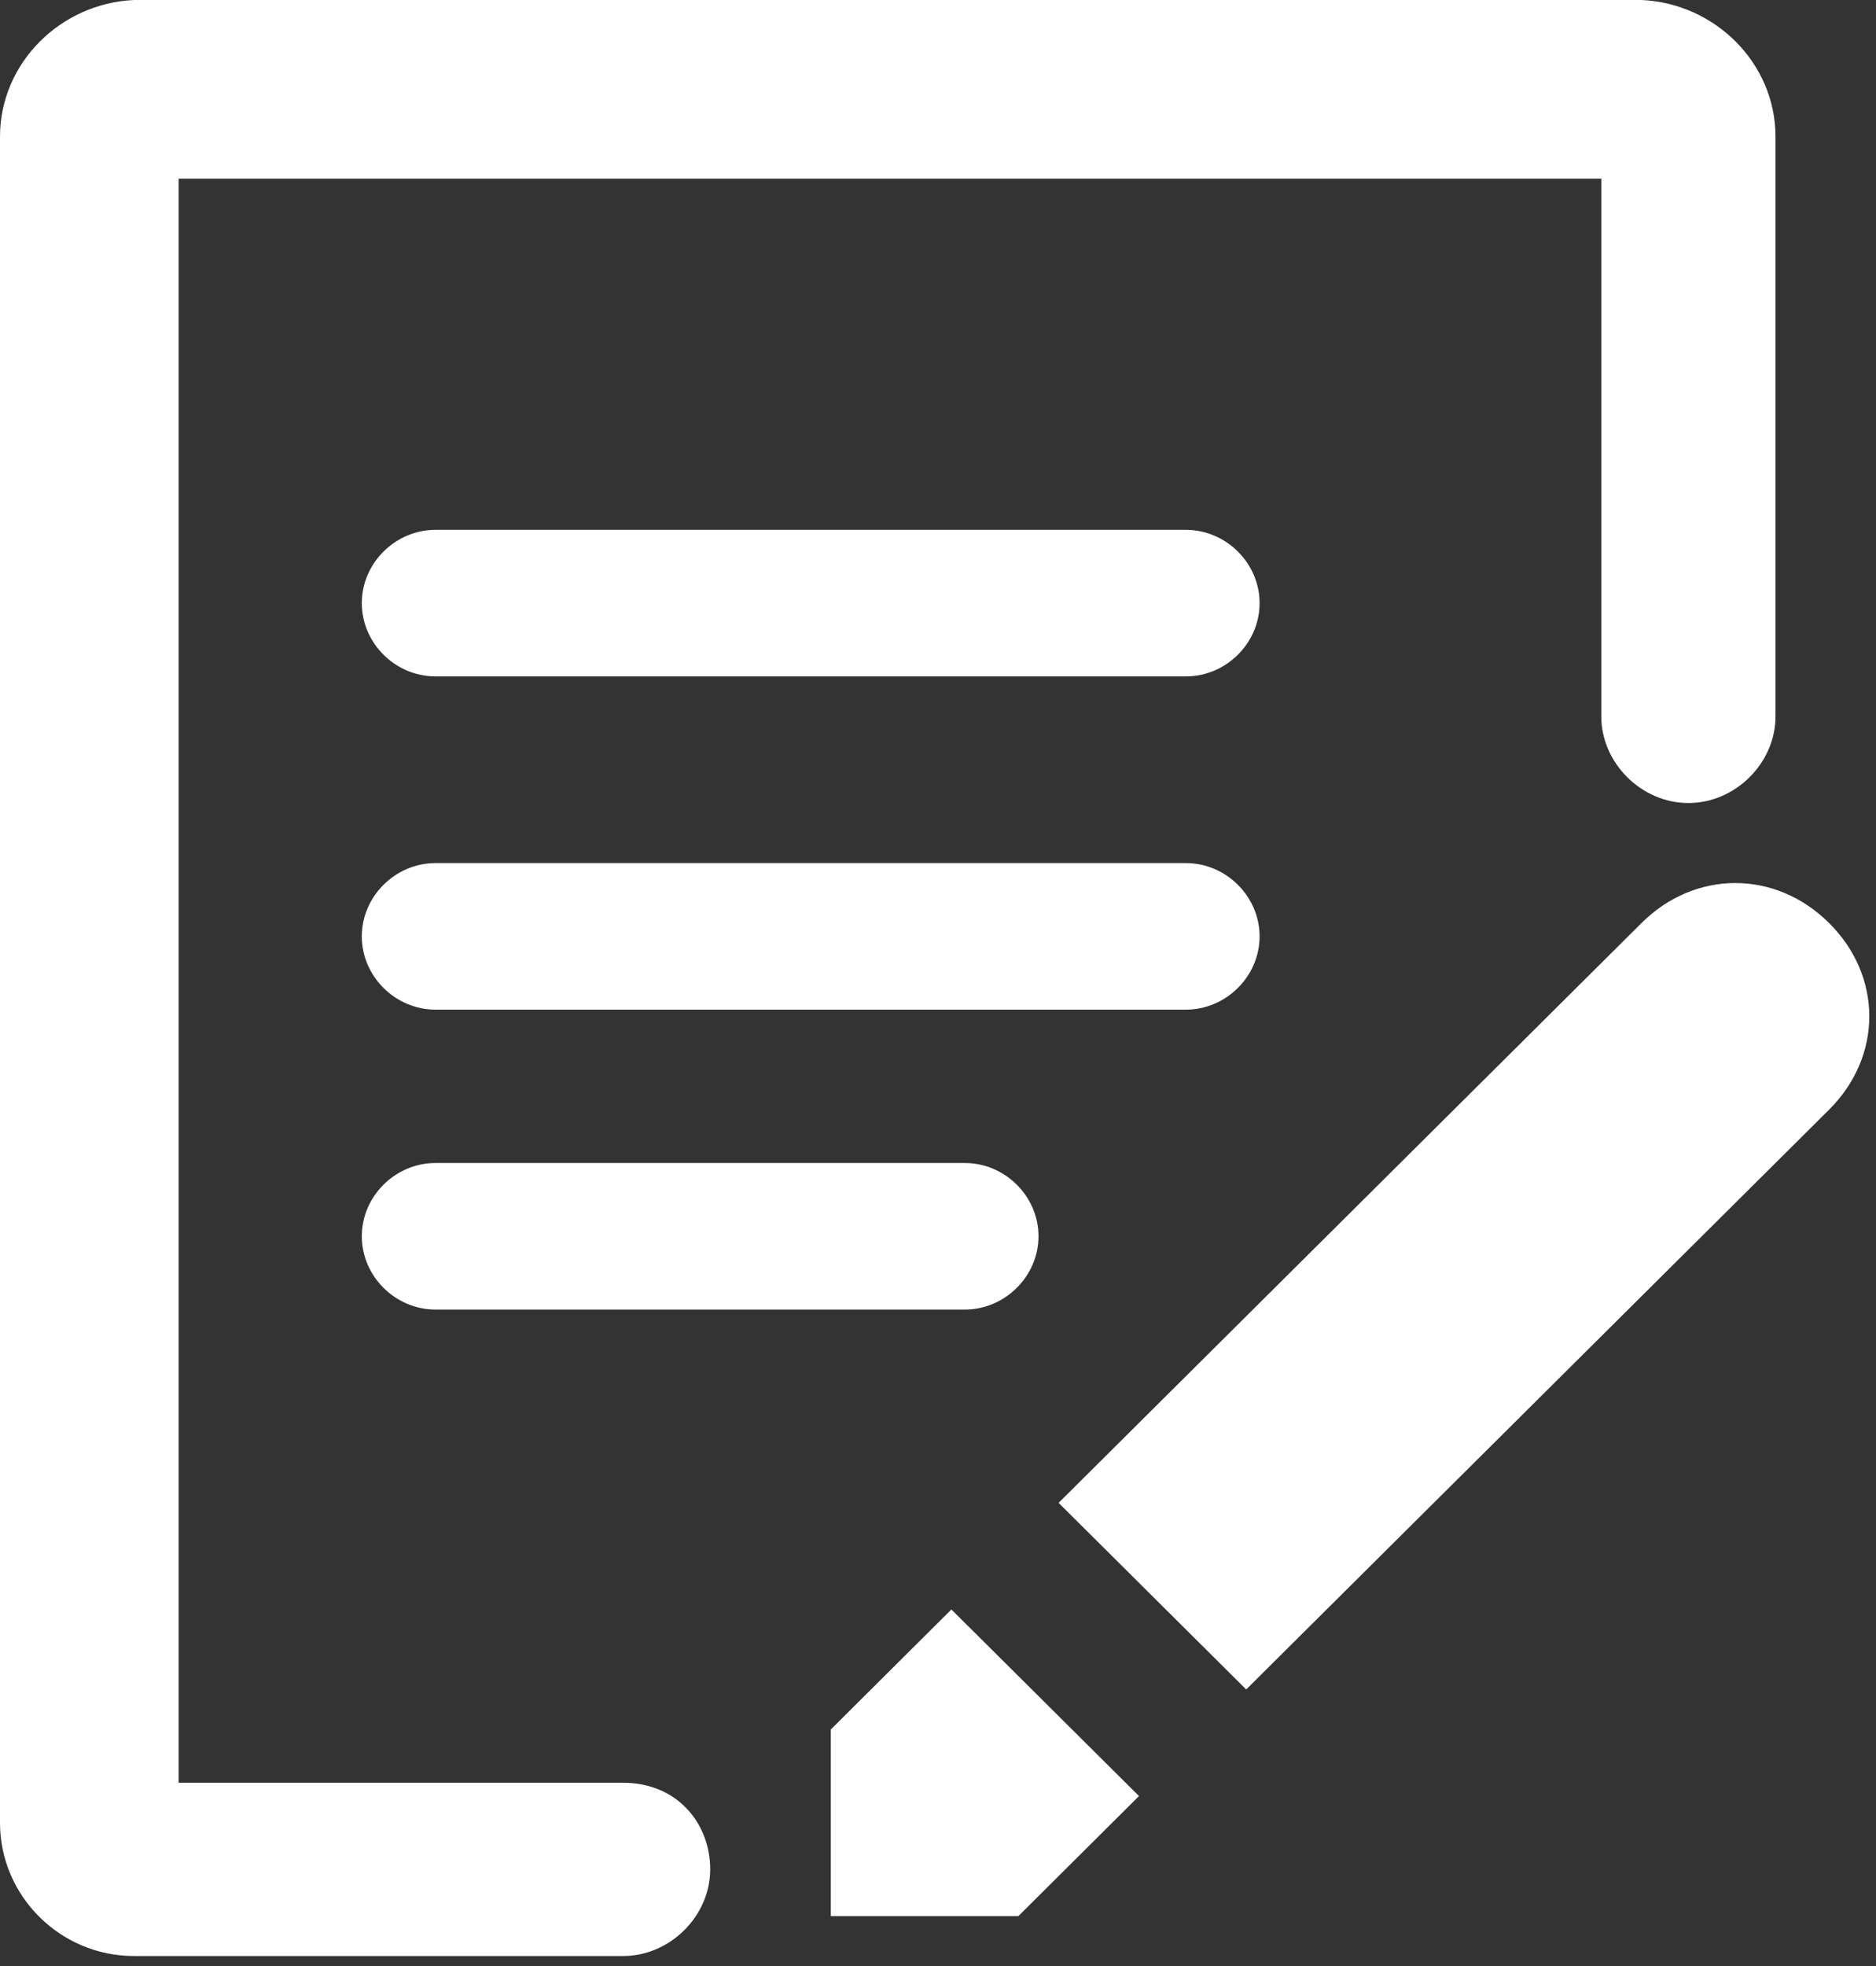 ﻿<?xml version="1.0" encoding="utf-8"?>
<svg version="1.1" xmlns:xlink="http://www.w3.org/1999/xlink" width="21px" height="22px" xmlns="http://www.w3.org/2000/svg">
  <rect width="100%" height="100%" fill="#333333" stroke="none"/>
  <g transform="matrix(1 0 0 1 -374 -11 )">
    <path d="M 13.275 11.298  C 13.725 11.298  14.1 10.925  14.1 10.478  C 14.1 10.031  13.725 9.658  13.275 9.658  L 4.875 9.658  C 4.425 9.658  4.05 10.031  4.05 10.478  C 4.05 10.925  4.425 11.298  4.875 11.298  L 13.275 11.298  Z M 7.95 20.919  C 7.95 20.397  7.575 19.949  6.975 19.949  L 2 19.949  L 2 2  L 17.925 2  L 17.925 8.017  C 17.925 8.539  18.375 8.986  18.9 8.986  C 19.425 8.986  19.875 8.539  19.875 8.017  L 19.875 1.529  C 19.875 0.708  19.2 0.037  18.375 0  L 1.5 0  C 0.675 0.037  0 0.708  0 1.529  L 0 20.397  C 0 21.217  0.675 21.888  1.5 21.888  L 6.975 21.888  C 7.5 21.888  7.95 21.441  7.95 20.919  Z M 13.275 7.569  C 13.725 7.569  14.1 7.197  14.1 6.749  C 14.1 6.302  13.725 5.929  13.275 5.929  L 4.875 5.929  C 4.425 5.929  4.05 6.302  4.05 6.749  C 4.05 7.197  4.425 7.569  4.875 7.569  L 13.275 7.569  Z M 10.8 13.014  L 4.875 13.014  C 4.425 13.014  4.05 13.386  4.05 13.834  C 4.05 14.281  4.425 14.654  4.875 14.654  L 10.8 14.654  C 11.25 14.654  11.625 14.281  11.625 13.834  C 11.625 13.386  11.25 13.014  10.8 13.014  Z M 10.65 18.01  L 9.3 19.353  L 9.3 21.441  L 11.4 21.441  L 12.75 20.098  L 10.65 18.01  Z M 20.475 12.417  C 21.075 11.82  21.075 10.925  20.475 10.329  C 19.875 9.732  18.975 9.732  18.375 10.329  L 11.85 16.817  L 13.95 18.905  L 20.475 12.417  Z " fill-rule="nonzero" fill="#ffffff" stroke="none" transform="matrix(1 0 0 1 374 11 )" />
  </g>
</svg>